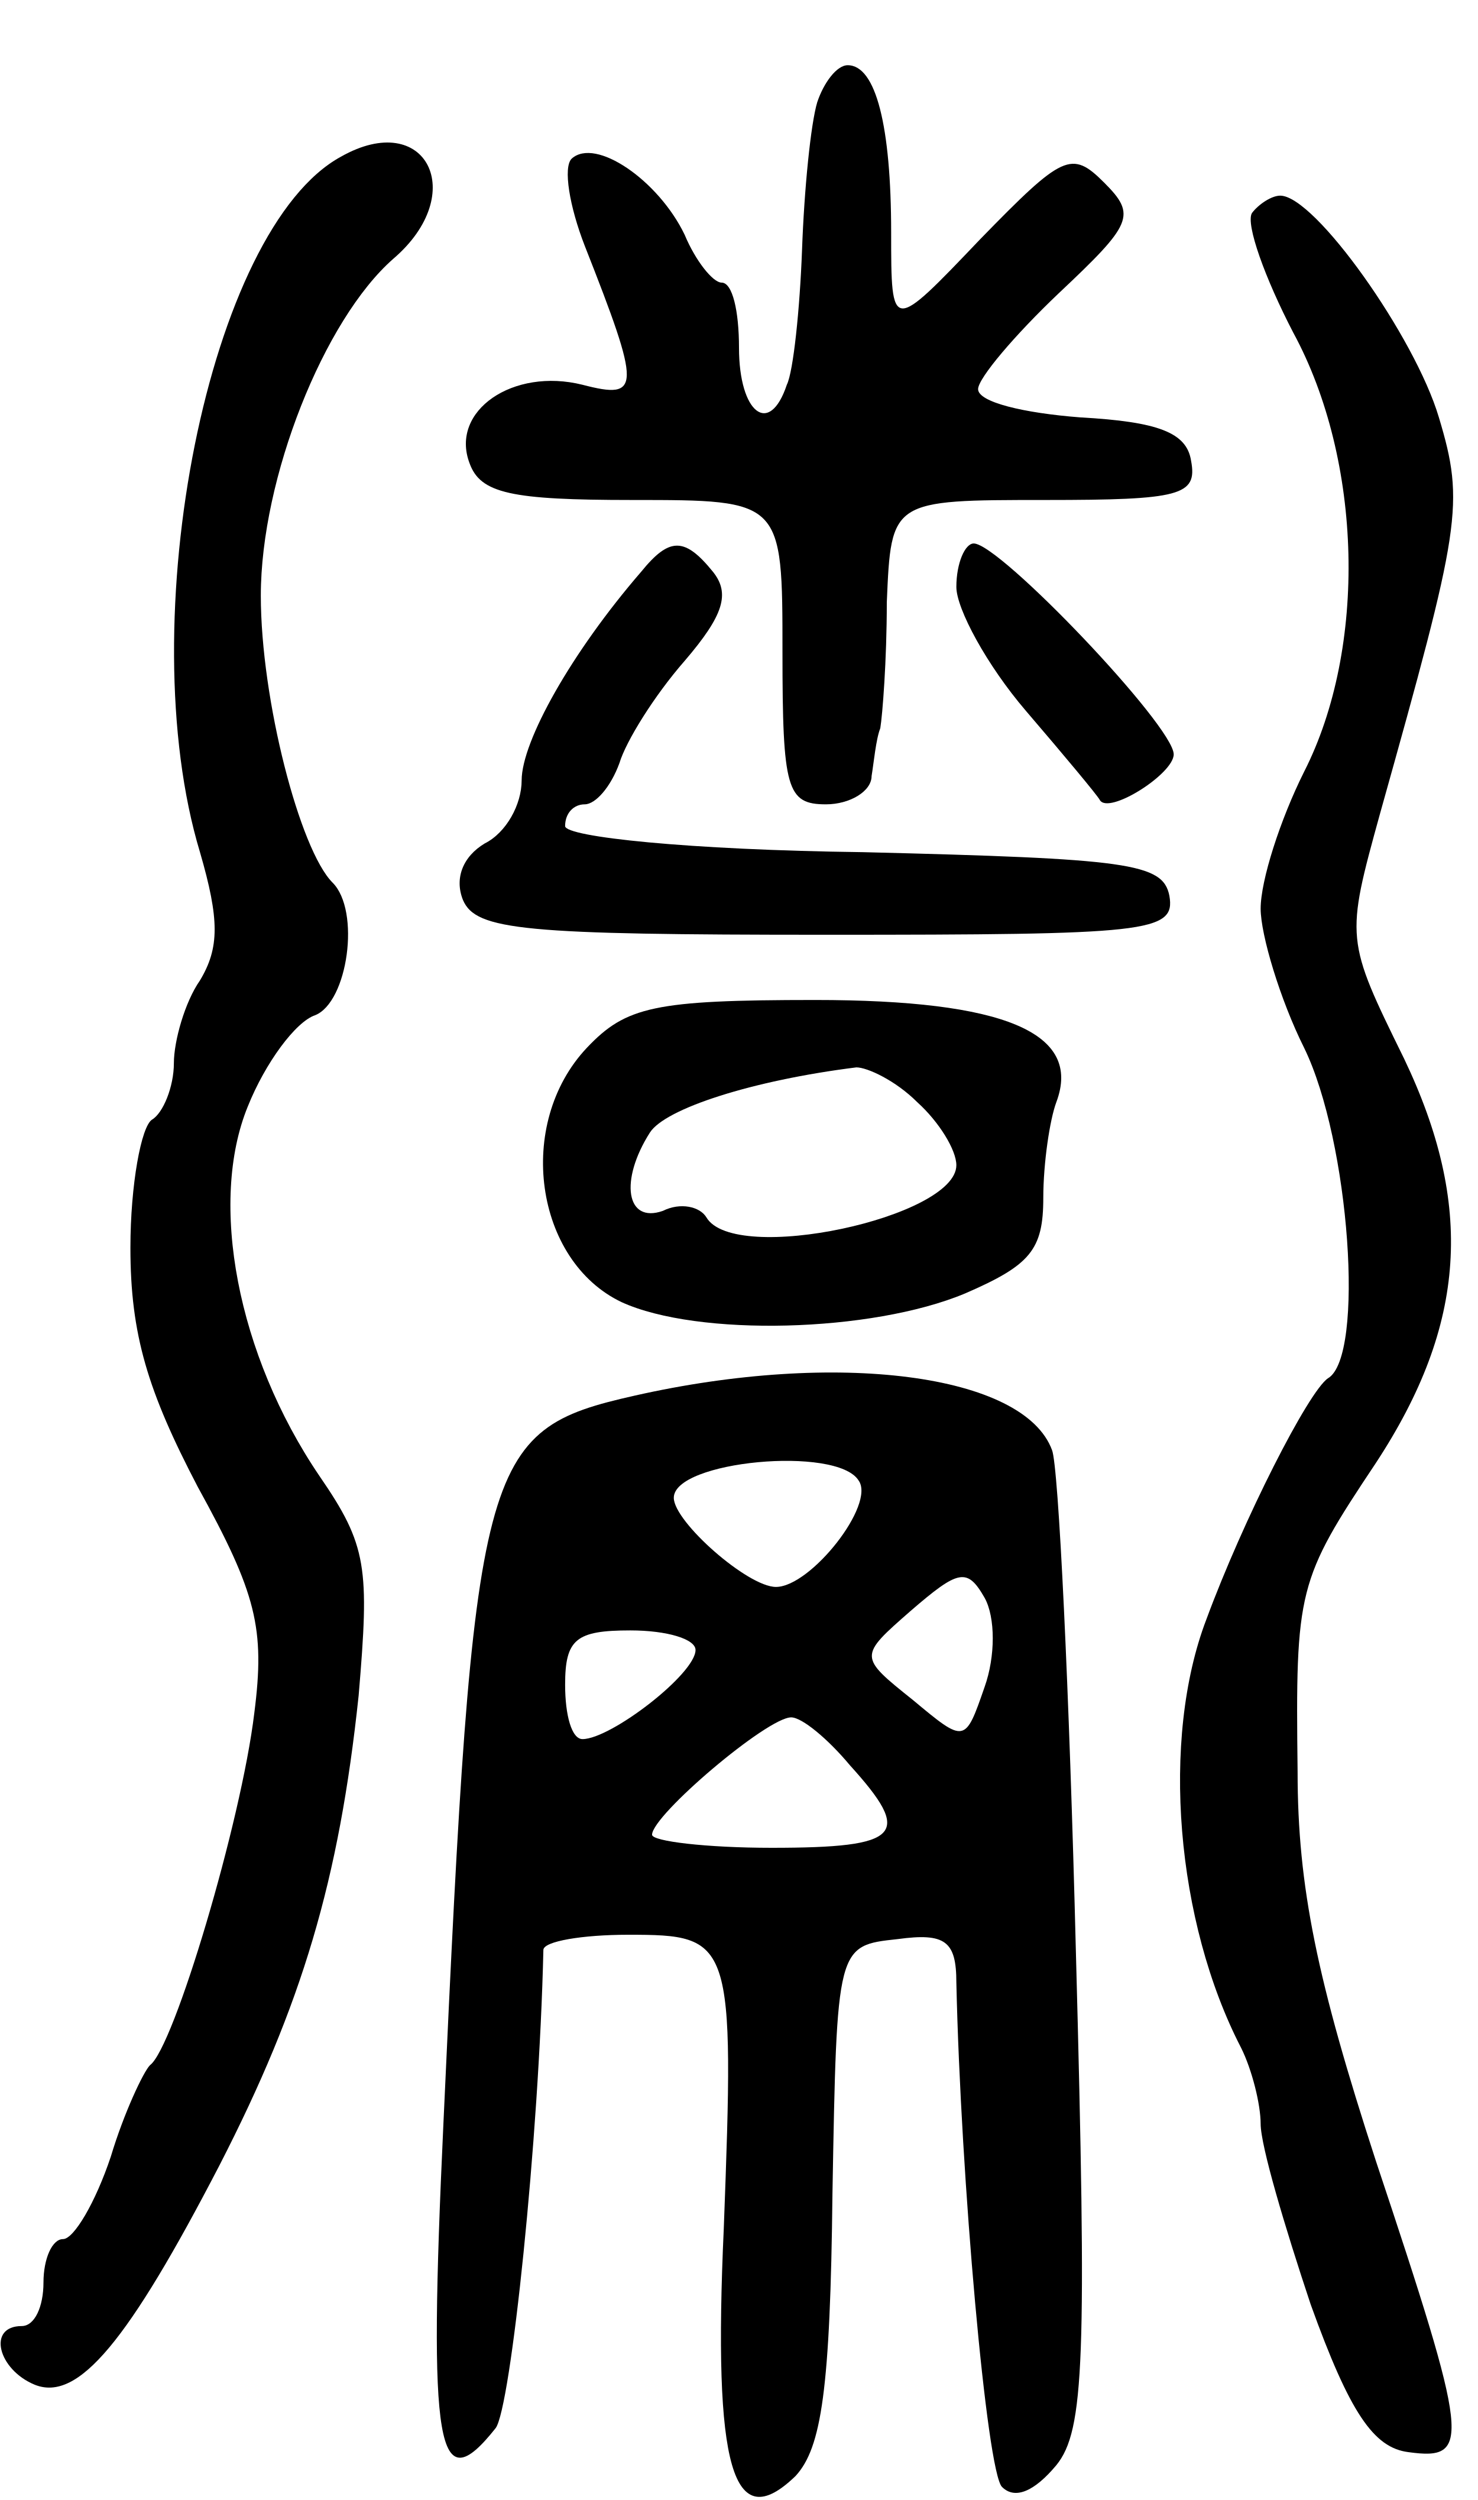 <svg version="1.0" xmlns="http://www.w3.org/2000/svg"
 width="68pt" height="115pt" viewBox="0 0 68 115"
 preserveAspectRatio="xMidYMid meet">
<g transform="translate(0,115) scale(0.1,-0.1)"
fill="#000000" stroke="none">
<path d="M376 1103 c-3 -10 -6 -40 -7 -68 -1 -27 -4 -56 -7 -62 -8 -24 -22
-13 -22 17 0 17 -3 30 -8 30 -4 0 -12 10 -17 22 -12 25 -41 45 -52 35 -4 -4
-1 -22 6 -40 26 -66 26 -71 -1 -64 -32 8 -61 -12 -52 -36 5 -14 19 -17 75 -17
69 0 69 0 69 -70 0 -63 2 -70 20 -70 11 0 21 6 21 13 1 6 2 17 4 22 1 6 3 31
3 58 2 47 2 47 73 47 62 0 70 2 67 18 -2 13 -15 18 -51 20 -26 2 -47 7 -47 13
0 5 17 25 37 44 34 32 36 36 21 51 -15 15 -19 13 -57 -26 -41 -43 -41 -43 -41
3 0 49 -7 77 -20 77 -5 0 -11 -8 -14 -17z"/>
<path d="M157 1078 c-61 -33 -97 -214 -65 -320 9 -31 9 -44 0 -59 -7 -10 -12
-28 -12 -38 0 -11 -5 -23 -10 -26 -5 -3 -10 -30 -10 -59 0 -40 8 -66 31 -110
27 -49 31 -65 26 -104 -6 -50 -37 -154 -48 -162 -3 -3 -12 -22 -18 -42 -7 -21
-17 -38 -22 -38 -5 0 -9 -9 -9 -20 0 -11 -4 -20 -10 -20 -16 0 -11 -20 6 -27
20 -8 43 20 85 101 38 74 55 131 64 216 5 59 4 69 -18 101 -38 56 -51 126 -33
170 8 20 22 39 31 42 15 6 21 48 8 61 -15 15 -33 84 -33 132 0 54 29 127 61
155 35 30 15 69 -24 47z"/>
<path d="M576 1052 c-3 -5 6 -30 19 -55 32 -59 34 -145 5 -202 -11 -22 -20
-50 -20 -63 0 -12 9 -42 20 -64 21 -43 28 -142 11 -152 -9 -6 -39 -65 -56
-111 -21 -55 -14 -139 16 -197 5 -10 9 -26 9 -35 0 -10 11 -47 23 -83 18 -50
29 -66 45 -68 29 -4 28 5 -15 134 -27 83 -36 126 -36 179 -1 84 0 88 36 142
42 64 45 119 13 186 -27 55 -27 55 -11 113 37 132 39 142 27 182 -11 37 -57
102 -73 102 -4 0 -10 -4 -13 -8z"/>
<path d="M295 887 c-32 -37 -55 -78 -55 -96 0 -11 -7 -24 -17 -29 -10 -6 -14
-16 -10 -26 6 -14 28 -16 167 -16 148 0 161 1 158 18 -3 15 -19 17 -141 20
-80 1 -137 7 -137 12 0 6 4 10 9 10 5 0 12 8 16 19 3 10 16 31 30 47 18 21 21
31 13 41 -13 16 -20 16 -33 0z"/>
<path d="M440 880 c0 -10 14 -36 32 -57 18 -21 33 -39 34 -41 4 -7 34 12 34
21 0 13 -80 97 -92 97 -4 0 -8 -9 -8 -20z"/>
<path d="M270 668 c-33 -35 -24 -98 16 -117 35 -16 115 -14 158 4 30 13 36 20
36 44 0 16 3 36 6 44 12 32 -24 47 -111 47 -74 0 -87 -3 -105 -22z m152 -25
c10 -9 18 -22 18 -29 0 -24 -102 -46 -115 -24 -3 5 -12 7 -20 3 -17 -6 -20 14
-6 36 7 11 47 24 95 30 5 0 18 -6 28 -16z"/>
<path d="M292 508 c-71 -16 -74 -28 -88 -335 -7 -150 -3 -174 24 -140 7 9 20
133 22 220 0 4 18 7 39 7 48 0 49 -2 44 -135 -5 -110 4 -142 33 -114 12 13 16
40 17 130 2 114 2 114 30 117 22 3 27 -1 27 -20 2 -90 14 -225 21 -232 6 -6
15 -2 25 10 13 16 14 49 9 236 -3 120 -8 224 -11 231 -13 35 -99 46 -192 25z
m103 -39 c8 -11 -22 -49 -38 -49 -13 0 -47 30 -47 41 0 17 75 24 85 8z m58
-95 c-9 -26 -9 -26 -33 -6 -25 20 -25 20 -1 41 22 19 26 20 34 6 5 -9 5 -27 0
-41z m-133 17 c0 -11 -39 -41 -52 -41 -5 0 -8 11 -8 25 0 21 5 25 30 25 17 0
30 -4 30 -9z m71 -53 c29 -32 24 -38 -36 -38 -30 0 -55 3 -55 6 0 9 53 54 64
54 5 0 17 -10 27 -22z"/>
</g>
</svg>
